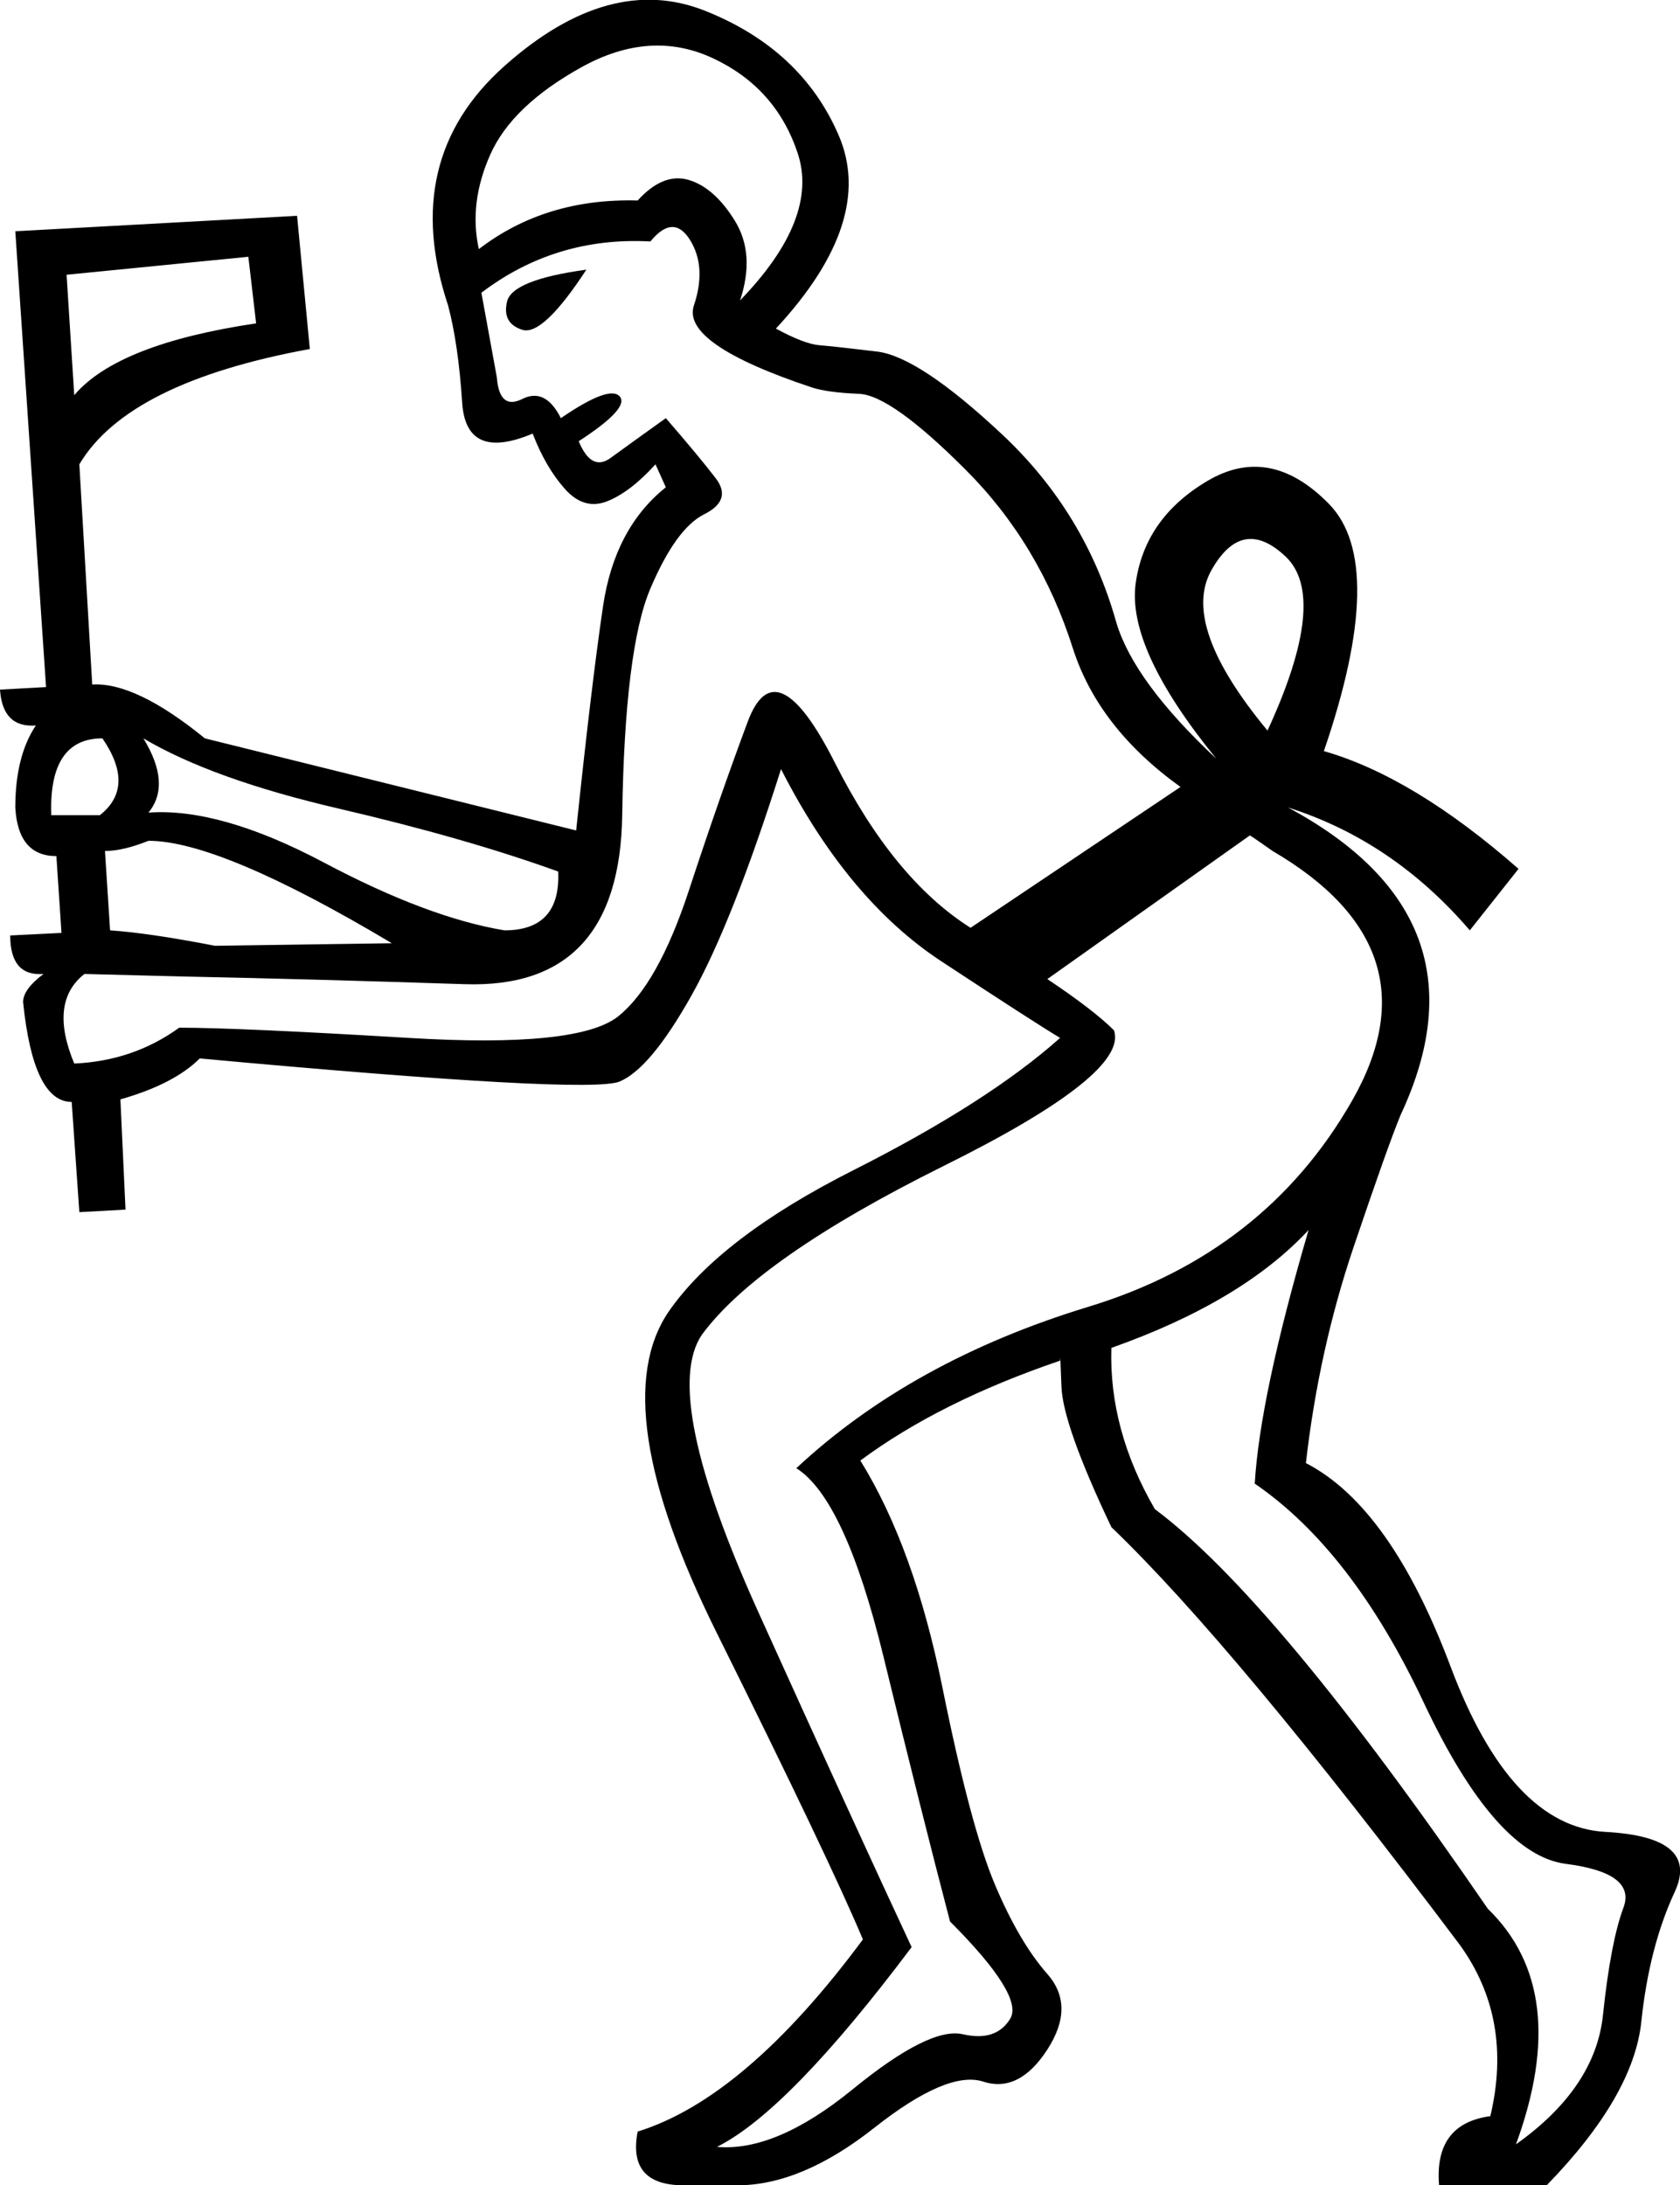 <?xml version='1.0' encoding ='UTF-8' standalone='yes'?>
<svg width='13.827' height='17.983' xmlns='http://www.w3.org/2000/svg' xmlns:xlink='http://www.w3.org/1999/xlink' xmlns:inkscape='http://www.inkscape.org/namespaces/inkscape'>
<path style='fill:#000000; stroke:none' d=' M 4.594 7.172  Q 3.836 6.898 2.792 6.655  Q 1.749 6.413 1.18 6.076  Q 1.412 6.455 1.222 6.687  Q 1.812 6.645 2.666 7.098  Q 3.52 7.551 4.152 7.656  Q 4.616 7.656 4.594 7.172  Z  M 3.225 7.762  Q 1.812 6.919 1.222 6.919  Q 1.012 7.003 0.864 7.003  L 0.906 7.656  Q 1.222 7.677 1.77 7.783  L 3.225 7.762  Z  M 0.822 6.708  Q 1.117 6.476 0.843 6.076  Q 0.4 6.076 0.422 6.708  L 0.822 6.708  Z  M 6.091 2.472  Q 6.744 1.797 6.565 1.26  Q 6.386 0.722 5.869 0.48  Q 5.353 0.238 4.784 0.554  Q 4.215 0.87 4.036 1.27  Q 3.857 1.671 3.941 2.05  Q 4.489 1.629 5.248 1.65  Q 5.459 1.418 5.669 1.481  Q 5.88 1.544 6.049 1.818  Q 6.217 2.092 6.091 2.472  Z  M 4.826 2.219  Q 4.215 2.303 4.173 2.482  Q 4.131 2.661 4.299 2.714  Q 4.468 2.767 4.826 2.219  Z  M 10.77 10.122  Q 10.222 10.712 9.147 11.092  Q 9.126 11.766 9.505 12.419  Q 10.496 13.157 12.245 15.707  Q 12.94 16.381 12.477 17.646  Q 13.13 17.182 13.193 16.582  Q 13.256 15.981 13.362 15.697  Q 13.467 15.412 12.888 15.338  Q 12.308 15.264 11.718 14.011  Q 11.128 12.757 10.327 12.209  Q 10.369 11.492 10.77 10.122  Z  M 0.548 2.261  L 0.611 3.252  Q 0.969 2.83 2.108 2.661  L 2.044 2.113  L 0.548 2.261  Z  M 10.432 6.012  Q 10.938 4.916 10.58 4.579  Q 10.222 4.242 9.969 4.695  Q 9.716 5.148 10.432 6.012  Z  M 9.168 8.478  Q 9.294 8.837 7.766 9.595  Q 6.238 10.354 5.775 10.986  Q 5.437 11.492 6.249 13.283  Q 7.06 15.075 7.503 16.023  Q 6.491 17.372 5.901 17.667  Q 6.386 17.709 7.018 17.193  Q 7.65 16.677 7.924 16.74  Q 8.198 16.803 8.314 16.613  Q 8.43 16.424 7.819 15.812  Q 7.587 14.927 7.271 13.631  Q 6.955 12.335 6.554 12.082  Q 7.503 11.197 8.957 10.754  Q 10.411 10.312 11.128 9.058  Q 11.844 7.804 10.474 7.003  Q 10.264 6.855 10.285 6.876  L 8.62 8.057  Q 8.999 8.31 9.168 8.478  Z  M 7.988 7.635  L 9.716 6.476  Q 9.041 5.991 8.831 5.338  Q 8.557 4.474 7.945 3.863  Q 7.334 3.252 7.071 3.241  Q 6.807 3.23 6.681 3.188  Q 5.606 2.83 5.711 2.514  Q 5.817 2.198 5.68 1.976  Q 5.543 1.755 5.353 1.987  Q 4.573 1.945 3.962 2.409  L 4.089 3.104  Q 4.11 3.378 4.299 3.283  Q 4.489 3.188 4.616 3.441  Q 5.016 3.167 5.1 3.262  Q 5.185 3.357 4.763 3.631  Q 4.868 3.884 5.026 3.768  Q 5.185 3.652 5.48 3.441  Q 5.754 3.757 5.891 3.936  Q 6.028 4.116 5.796 4.232  Q 5.564 4.347 5.353 4.843  Q 5.142 5.338 5.121 6.708  Q 5.1 8.141 3.825 8.099  Q 2.55 8.057 1.517 8.036  L 0.695 8.015  Q 0.4 8.246 0.611 8.752  Q 1.096 8.731 1.475 8.457  Q 1.96 8.457 3.362 8.541  Q 4.763 8.626 5.09 8.362  Q 5.416 8.099 5.669 7.33  Q 5.922 6.56 6.154 5.939  Q 6.386 5.317 6.871 6.276  Q 7.355 7.235 7.988 7.635  Z  M 12.097 7.656  Q 11.465 6.919 10.601 6.645  Q 12.287 7.551 11.528 9.174  Q 11.423 9.427 11.138 10.27  Q 10.854 11.113 10.748 12.04  Q 11.444 12.398 11.939 13.715  Q 12.434 15.033 13.214 15.075  Q 13.994 15.117 13.783 15.57  Q 13.573 16.023 13.509 16.634  Q 13.446 17.246 12.73 17.983  L 11.844 17.983  Q 11.802 17.477 12.266 17.414  Q 12.456 16.613 12.013 16.002  Q 10.158 13.536 9.147 12.567  Q 8.746 11.724 8.736 11.408  Q 8.725 11.092 8.725 11.197  Q 7.735 11.534 7.081 12.019  Q 7.524 12.735 7.756 13.884  Q 7.988 15.033 8.188 15.507  Q 8.388 15.981 8.62 16.244  Q 8.852 16.508 8.62 16.866  Q 8.388 17.225 8.093 17.13  Q 7.798 17.035 7.197 17.509  Q 6.597 17.983 6.07 17.983  L 5.627 17.983  Q 5.163 17.983 5.248 17.541  Q 6.133 17.267 7.102 15.96  Q 6.828 15.307 5.901 13.441  Q 4.974 11.576 5.501 10.797  Q 5.922 10.185 7.029 9.627  Q 8.135 9.068 8.725 8.541  Q 8.514 8.415 7.745 7.909  Q 6.976 7.403 6.428 6.329  Q 6.028 7.593 5.69 8.194  Q 5.353 8.794 5.1 8.9  Q 4.847 9.005 1.644 8.71  Q 1.433 8.921 0.991 9.047  L 1.033 9.954  L 0.653 9.975  L 0.59 9.068  L 0.59 9.068  Q 0.274 9.068 0.19 8.246  Q 0.19 8.141 0.358 8.015  Q 0.084 8.036 0.084 7.698  L 0.506 7.677  L 0.464 7.045  Q 0.148 7.045 0.126 6.645  Q 0.126 6.223 0.295 5.97  Q 0.021 5.991 0 5.675  L 0.379 5.654  L 0.379 5.654  L 0.126 1.903  L 2.445 1.776  L 2.55 2.872  Q 1.054 3.146 0.653 3.821  L 0.759 5.633  Q 1.117 5.612 1.686 6.076  L 4.742 6.834  Q 4.868 5.633 4.963 4.99  Q 5.058 4.347 5.48 4.01  L 5.395 3.821  Q 5.185 4.052 4.995 4.126  Q 4.805 4.2 4.647 4.021  Q 4.489 3.842 4.384 3.568  Q 3.836 3.799 3.804 3.315  Q 3.772 2.83 3.688 2.514  Q 3.288 1.313 4.152 0.543  Q 5.016 -0.226 5.806 0.09  Q 6.597 0.406 6.902 1.112  Q 7.208 1.818 6.386 2.704  Q 6.618 2.83 6.744 2.841  Q 6.871 2.851 7.218 2.893  Q 7.566 2.935 8.251 3.578  Q 8.936 4.221 9.189 5.127  Q 9.336 5.612 10.011 6.244  Q 9.273 5.338 9.347 4.801  Q 9.421 4.263 9.937 3.958  Q 10.453 3.652 10.938 4.147  Q 11.423 4.643 10.896 6.181  Q 11.634 6.392 12.498 7.15  L 12.097 7.656  Z '/></svg>
